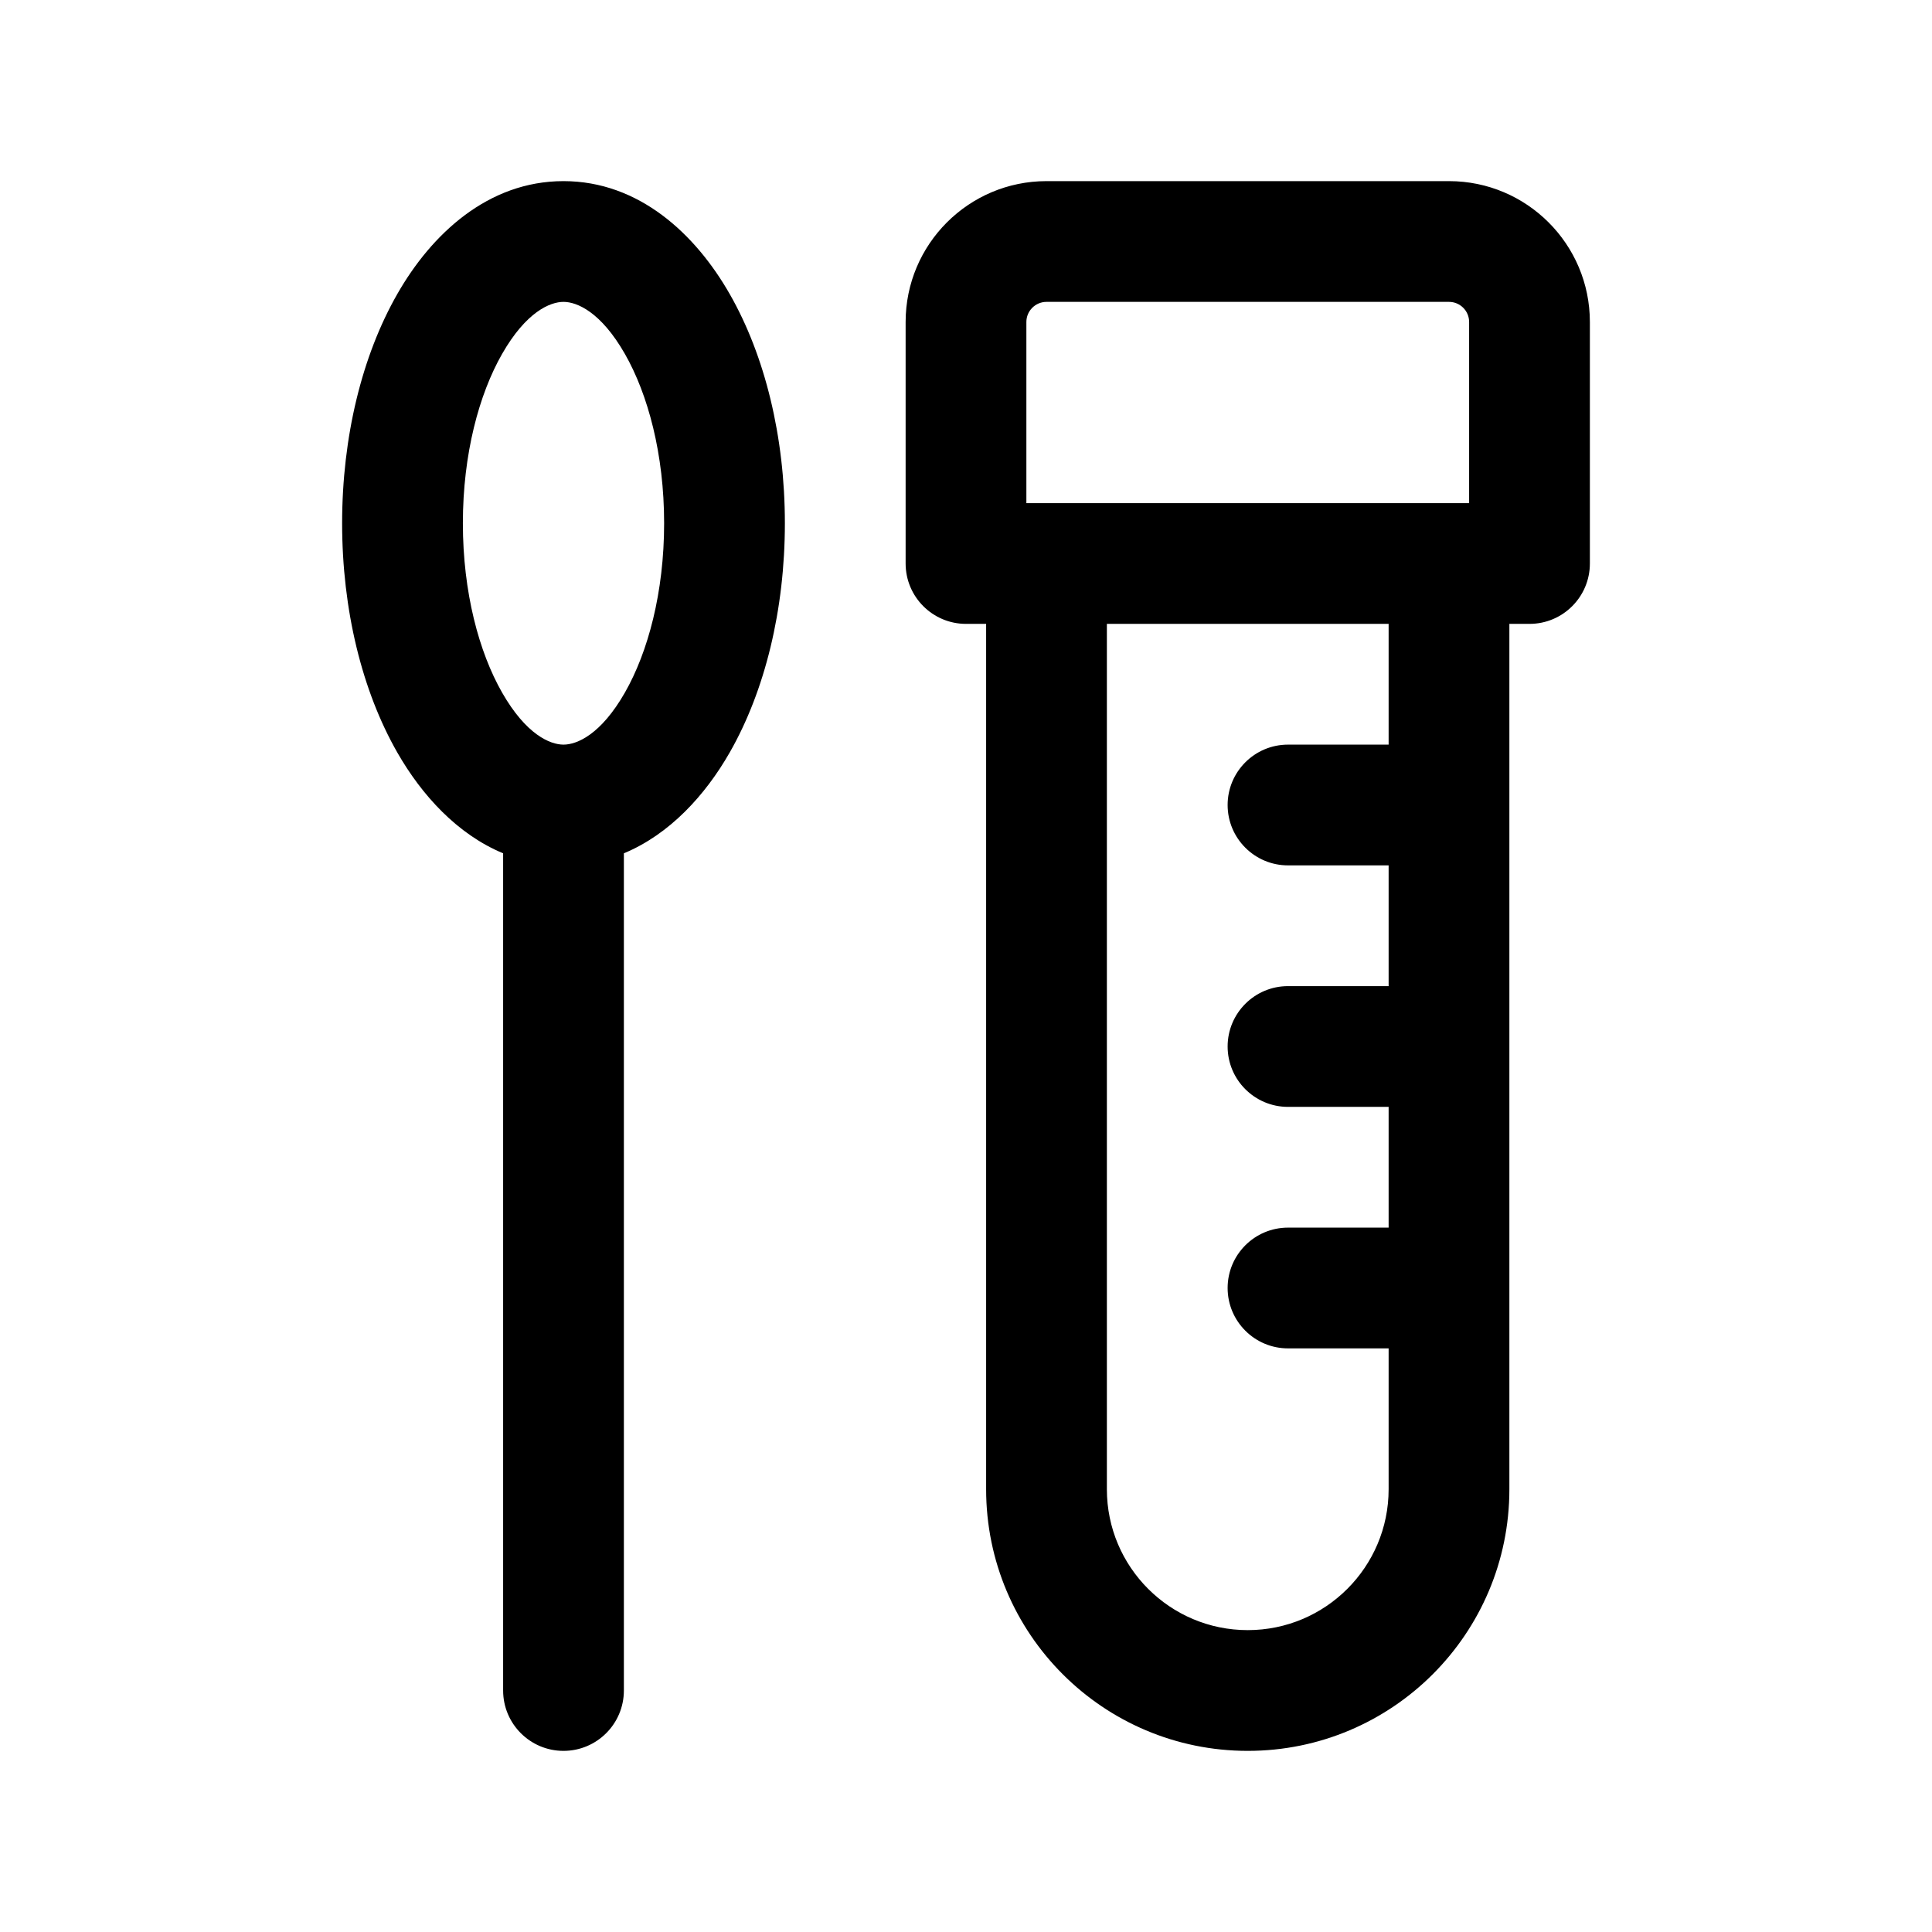 <svg width="24" height="24" viewBox="0 0 24 24" fill="none" xmlns="http://www.w3.org/2000/svg">
<path fill-rule="evenodd" clip-rule="evenodd" d="M5.75 6.5C5.75 5.64 5.951 4.898 6.237 4.397C6.535 3.875 6.833 3.75 7 3.75C7.167 3.75 7.465 3.875 7.763 4.397C8.049 4.898 8.25 5.64 8.25 6.5C8.25 7.36 8.049 8.102 7.763 8.603C7.465 9.125 7.167 9.25 7 9.25C6.833 9.25 6.535 9.125 6.237 8.603C5.951 8.102 5.75 7.36 5.75 6.5ZM7.75 10.6C8.319 10.364 8.762 9.877 9.065 9.347C9.503 8.581 9.75 7.573 9.75 6.5C9.75 5.427 9.503 4.419 9.065 3.653C8.64 2.908 7.938 2.25 7 2.25C6.062 2.25 5.36 2.908 4.935 3.653C4.497 4.419 4.25 5.427 4.25 6.5C4.25 7.573 4.497 8.581 4.935 9.347C5.238 9.877 5.681 10.364 6.25 10.6V21C6.25 21.414 6.586 21.75 7 21.75C7.414 21.75 7.75 21.414 7.75 21V10.6ZM11.25 4C11.25 3.034 12.034 2.25 13 2.25H18C18.966 2.25 19.75 3.034 19.75 4V7C19.75 7.414 19.414 7.75 19 7.75H18.75V10V13V16V18.5C18.75 20.295 17.295 21.75 15.5 21.75C13.705 21.75 12.25 20.295 12.25 18.5V7.75H12C11.586 7.75 11.25 7.414 11.25 7V4ZM17.25 9.25L16 9.25C15.586 9.25 15.25 9.586 15.25 10C15.25 10.414 15.586 10.75 16 10.75H17.25V12.25H16C15.586 12.25 15.25 12.586 15.25 13C15.25 13.414 15.586 13.75 16 13.75H17.25V15.25H16C15.586 15.25 15.25 15.586 15.25 16C15.25 16.414 15.586 16.75 16 16.75H17.25V18.5C17.25 19.466 16.466 20.25 15.5 20.25C14.534 20.25 13.75 19.466 13.75 18.5V7.75H17.25V9.25ZM18.25 6.25H18H13H12.75V4C12.75 3.862 12.862 3.75 13 3.75H18C18.138 3.75 18.25 3.862 18.25 4V6.25Z" fill="currentColor"/>
</svg>
